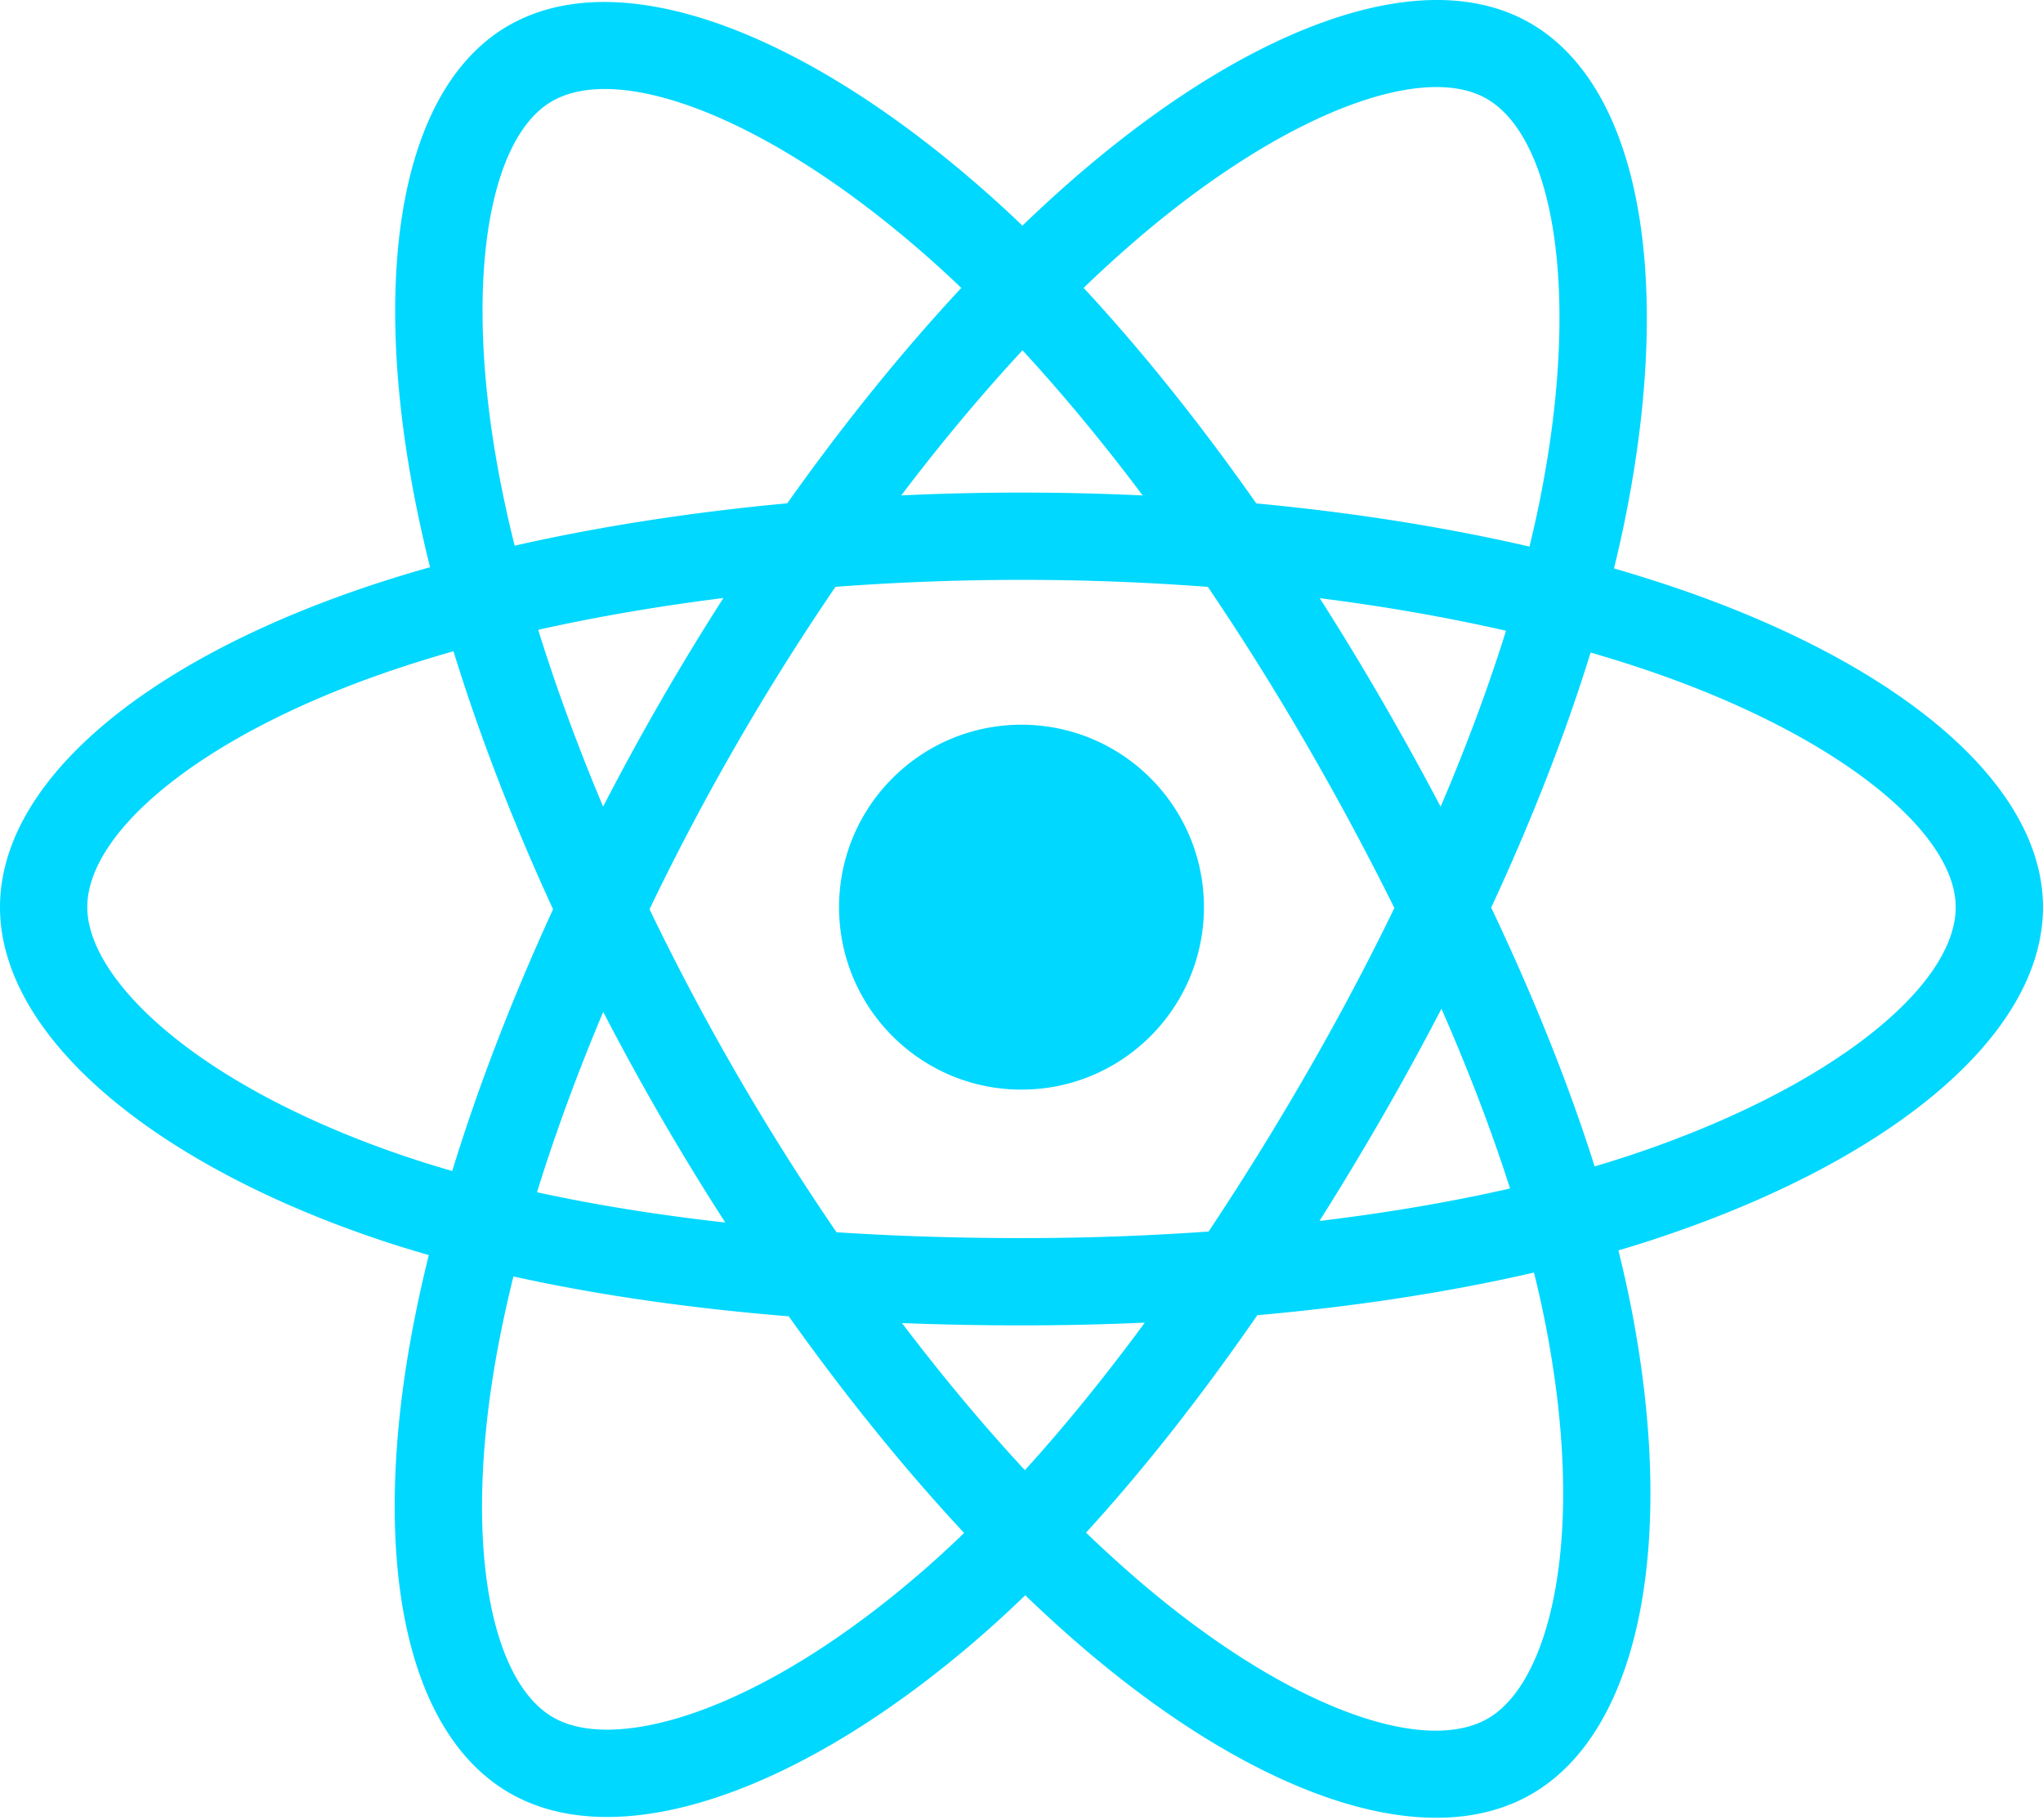 <svg xmlns="http://www.w3.org/2000/svg" xmlns:xlink="http://www.w3.org/1999/xlink" aria-hidden="true" role="img" class="iconify iconify--logos" width="95" height="84.609" preserveAspectRatio="xMidYMid meet" viewBox="0 0 676.872 602.839"><path fill="#00D8FF" d="M556.523 195.193a453.425 453.425 0 0 0 -21.787 -6.867c1.229 -5.024 2.361 -9.987 3.366 -14.862 16.493 -80.064 5.711 -144.565 -31.118 -165.802 -35.311 -20.359 -93.059 0.87 -151.381 51.627a452.737 452.737 0 0 0 -16.856 15.462 412.114 412.114 0 0 0 -11.213 -10.357C266.41 10.124 205.142 -12.75 168.353 8.548 133.074 28.971 122.627 89.606 137.476 165.485a452.06 452.06 0 0 0 5.003 22.421c-8.672 2.464 -17.041 5.087 -25.05 7.879C45.766 220.771 0 259.927 0 300.542c0 41.948 49.131 84.022 123.772 109.534a384.759 384.759 0 0 0 18.299 5.724 442.788 442.788 0 0 0 -5.315 24.161c-14.156 74.562 -3.101 133.764 32.083 154.057 36.34 20.957 97.332 -0.582 156.72 -52.497a384.884 384.884 0 0 0 14.124 -13.017 444.366 444.366 0 0 0 18.297 16.694c57.529 49.502 114.344 69.49 149.493 49.142 36.305 -21.017 48.105 -84.617 32.786 -161.994a383.427 383.427 0 0 0 -4.059 -18.09c4.283 -1.269 8.487 -2.575 12.586 -3.934 77.597 -25.708 128.085 -67.272 128.085 -109.78 0 -40.763 -47.244 -80.183 -120.348 -105.349Zm-16.829 187.684c-3.702 1.224 -7.498 2.406 -11.369 3.556 -8.567 -27.12 -20.126 -55.956 -34.275 -85.751 13.5 -29.084 24.616 -57.553 32.942 -84.495 6.925 2.004 13.643 4.117 20.121 6.346 62.637 21.565 100.843 53.444 100.843 78.009 0 26.165 -41.263 60.133 -108.262 82.335Zm-27.799 55.086c6.774 34.214 7.739 65.149 3.252 89.334 -4.03 21.731 -12.136 36.218 -22.162 42.022 -21.329 12.348 -66.947 -3.702 -116.144 -46.038a414.388 414.388 0 0 1 -17.02 -15.52c19.074 -20.859 38.135 -45.107 56.738 -72.039 32.723 -2.903 63.637 -7.652 91.671 -14.132a354.75 354.75 0 0 1 3.665 16.374ZM230.76 567.184c-20.84 7.358 -37.439 7.57 -47.474 1.785 -21.351 -12.313 -30.227 -59.85 -18.12 -123.614a414.909 414.909 0 0 1 4.942 -22.472c27.725 6.134 58.415 10.544 91.214 13.204 18.73 26.353 38.341 50.575 58.105 71.785a356.066 356.066 0 0 1 -12.895 11.877c-26.263 22.955 -52.579 39.243 -75.773 47.434ZM133.127 382.715c-33.005 -11.282 -60.263 -25.943 -78.945 -41.942 -16.79 -14.376 -25.264 -28.651 -25.264 -40.232 0 -24.648 36.744 -56.085 98.03 -77.452 7.438 -2.591 15.222 -5.037 23.299 -7.332 8.471 27.551 19.582 56.358 32.99 85.487 -13.582 29.56 -24.851 58.827 -33.405 86.703a356.198 356.198 0 0 1 -16.705 -5.233Zm32.728 -222.786c-12.72 -65.009 -4.273 -114.048 16.988 -126.356 22.643 -13.109 72.716 5.582 125.494 52.444a381.581 381.581 0 0 1 10.156 9.373c-19.666 21.118 -39.097 45.16 -57.661 71.357 -31.834 2.951 -62.307 7.689 -90.323 14.037a423.949 423.949 0 0 1 -4.653 -20.853Zm291.972 72.097a919.594 919.594 0 0 0 -20.584 -33.852c21.596 2.731 42.289 6.356 61.72 10.788 -5.833 18.699 -13.104 38.246 -21.663 58.288a1007.775 1007.775 0 0 0 -19.473 -35.224Zm-119.066 -115.97c13.336 14.45 26.694 30.581 39.832 48.084a851.483 851.483 0 0 0 -80 -0.016c13.151 -17.342 26.623 -33.452 40.168 -48.068ZM218.931 232.225a854.463 854.463 0 0 0 -19.108 35.002c-8.419 -19.97 -15.624 -39.608 -21.507 -58.571 19.312 -4.32 39.906 -7.853 61.365 -10.534a850.119 850.119 0 0 0 -20.75 34.1Zm21.366 172.793c-22.17 -2.475 -43.074 -5.825 -62.381 -10.029 5.976 -19.301 13.339 -39.356 21.94 -59.755a849.228 849.228 0 0 0 19.188 35.023c6.859 11.845 13.96 23.447 21.253 34.761Zm99.262 82.044c-13.707 -14.785 -27.376 -31.144 -40.726 -48.737 12.961 0.508 26.173 0.767 39.602 0.767 13.797 0 27.434 -0.309 40.858 -0.907 -13.18 17.911 -26.488 34.293 -39.734 48.878Zm138.013 -152.87c9.048 20.623 16.673 40.573 22.728 59.544 -19.624 4.479 -40.813 8.085 -63.139 10.764a1011.122 1011.122 0 0 0 20.779 -34.441 918.544 918.544 0 0 0 19.632 -35.866Zm-44.679 21.419a948.035 948.035 0 0 1 -32.471 52.391 870.944 870.944 0 0 1 -61.987 2.176c-21.065 0 -41.554 -0.656 -61.283 -1.935a820.183 820.183 0 0 1 -33.085 -52.473h0.003a812.801 812.801 0 0 1 -28.881 -54.538 820.384 820.384 0 0 1 28.793 -54.565l-0.003 0.003a812.558 812.558 0 0 1 32.82 -52.249c20.129 -1.523 40.771 -2.316 61.632 -2.316H338.436c20.957 0 41.625 0.801 61.749 2.335a870.83 870.83 0 0 1 32.614 52.074 947.856 947.856 0 0 1 29.18 54.308 871.134 871.134 0 0 1 -29.084 54.79Zm59.649 -322.9c22.665 13.072 31.48 65.786 17.239 134.914 -0.91 4.41 -1.93 8.902 -3.041 13.458 -28.085 -6.483 -58.578 -11.303 -90.505 -14.299 -18.598 -26.485 -37.87 -50.564 -57.217 -71.41a425.131 425.131 0 0 1 15.568 -14.278c49.972 -43.486 96.676 -60.657 117.955 -48.386ZM338.436 240.099c33.381 0 60.443 27.062 60.443 60.443s-27.062 60.443 -60.443 60.443 -60.443 -27.062 -60.443 -60.443 27.062 -60.443 60.443 -60.443Z"/></svg>